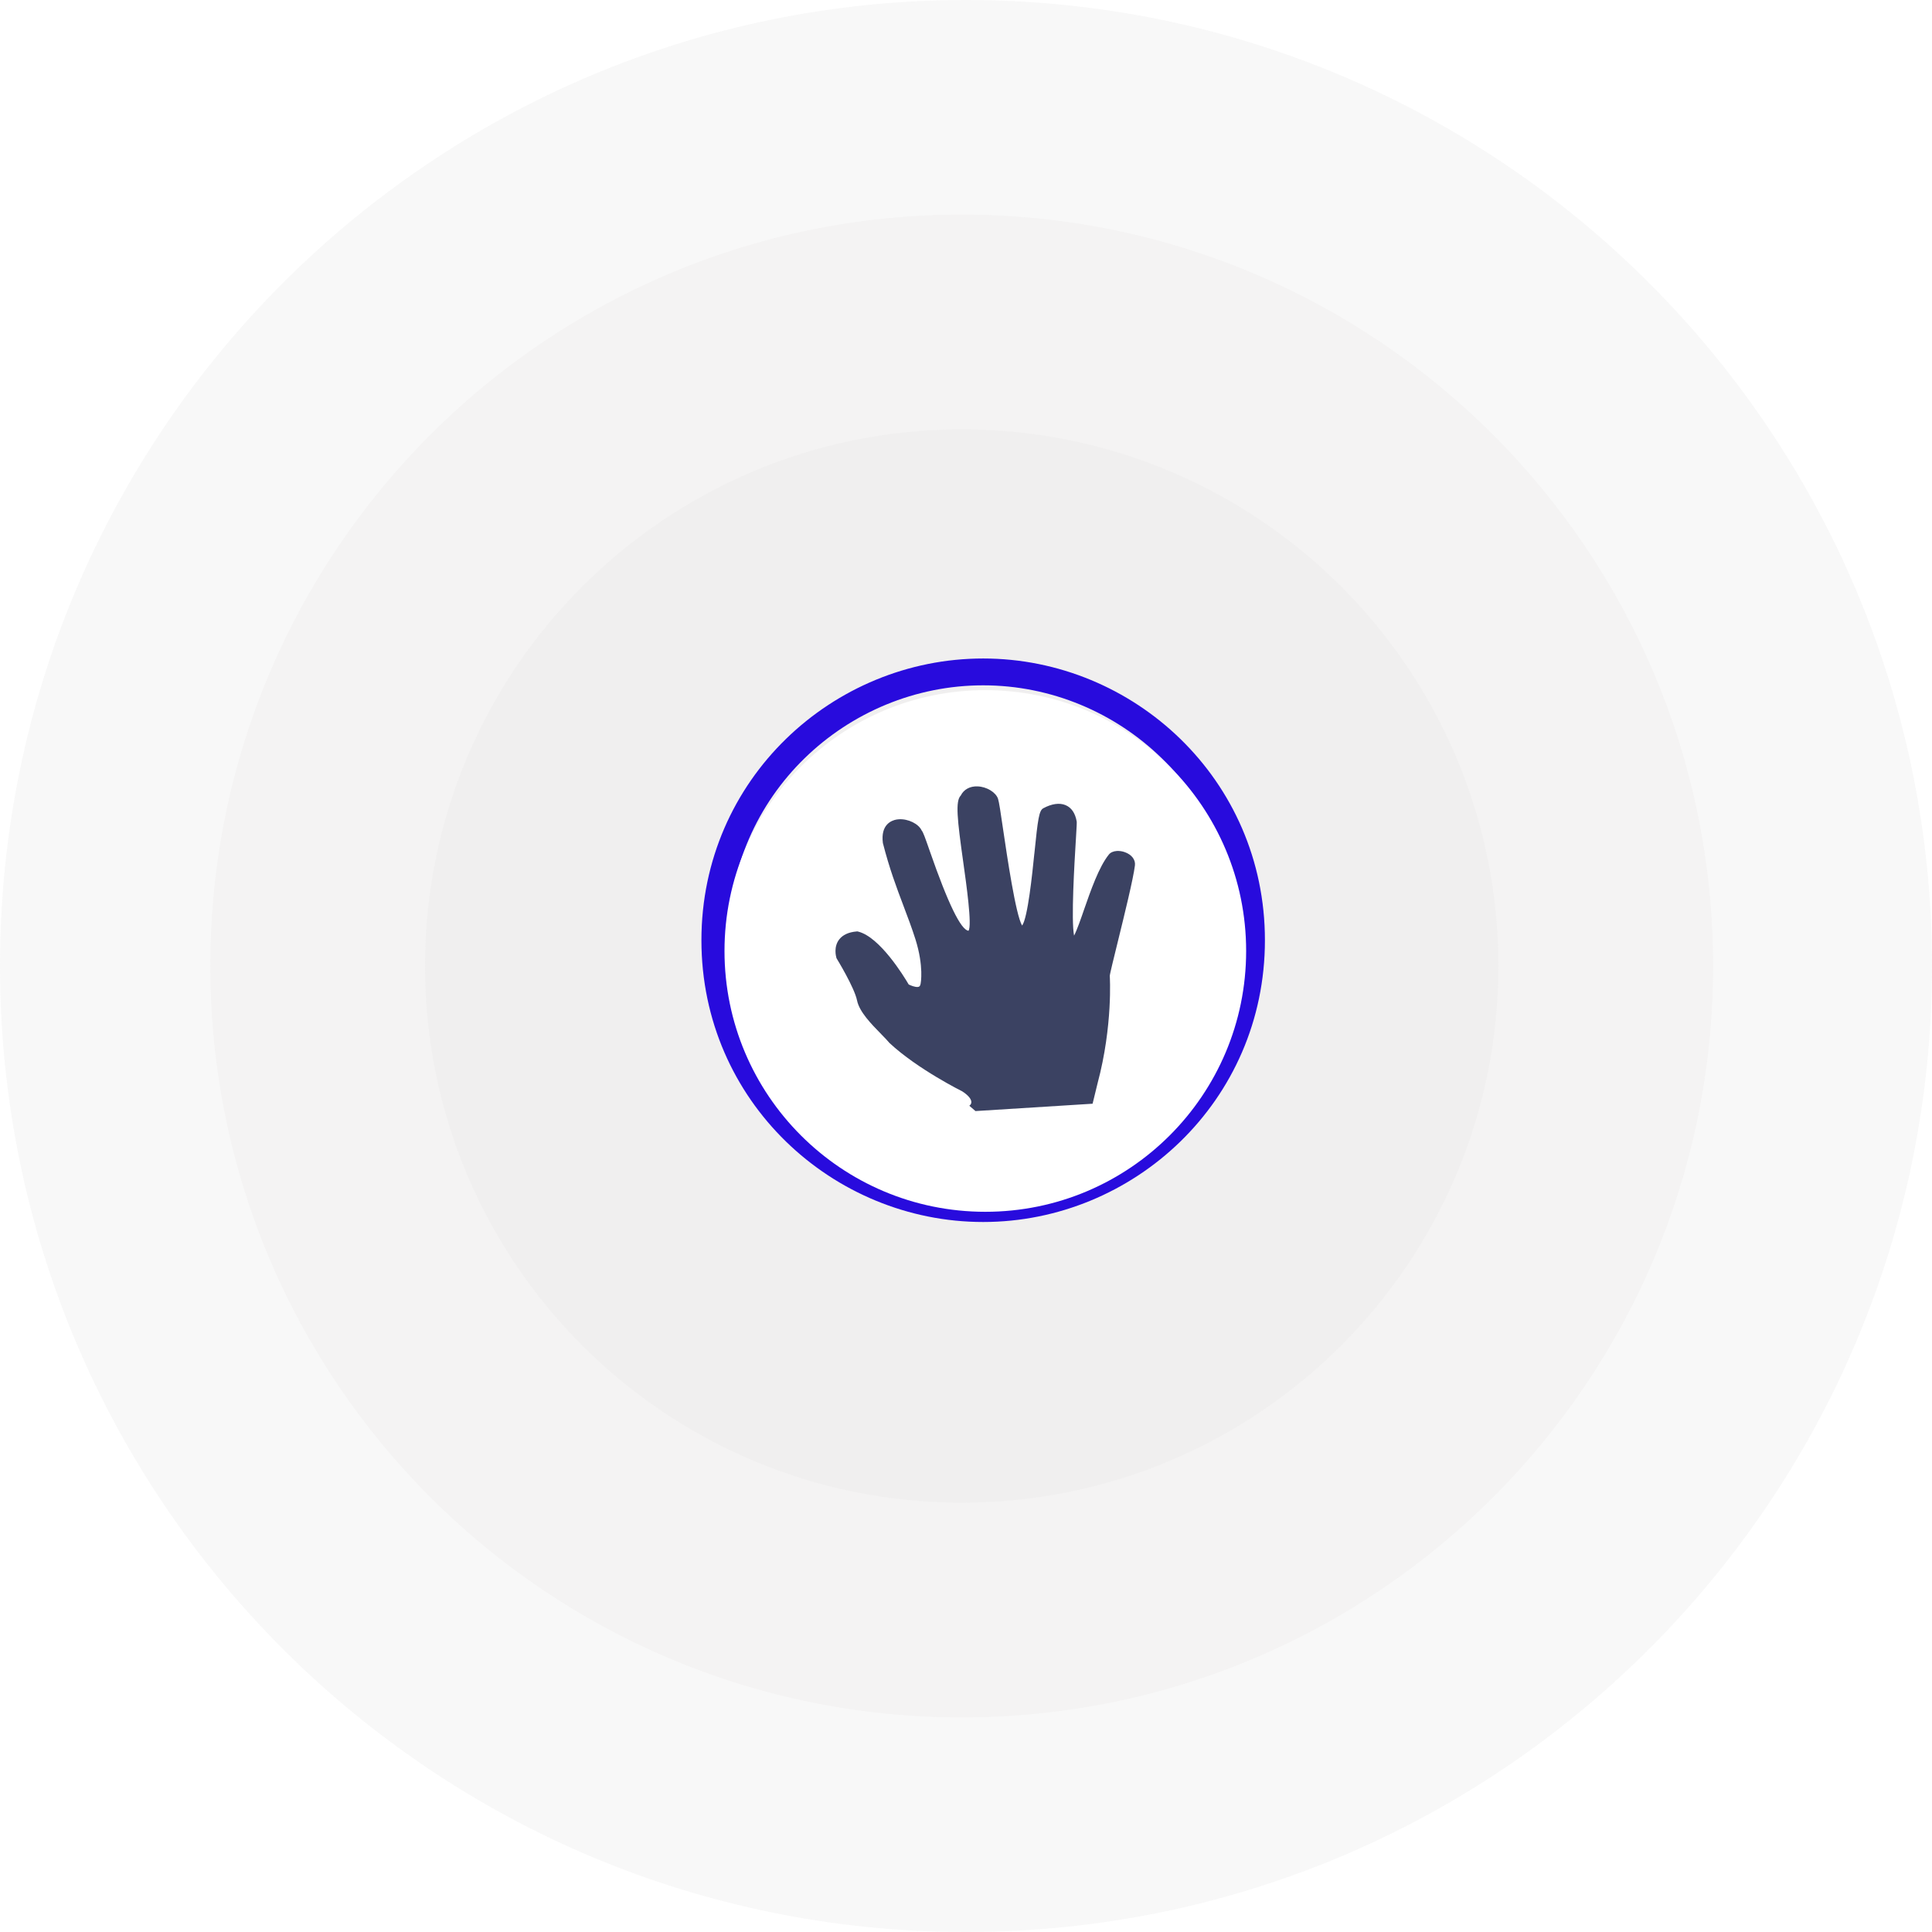 <svg width="1800" height="1800" viewBox="0 0 1800 1800" fill="none" xmlns="http://www.w3.org/2000/svg">
<g id="Frame 3">
<g id="Frame 1">
<g id="win bg">
<path id="bottom" d="M1800 900C1800 1397.06 1397.06 1800 900 1800C402.944 1800 0 1397.06 0 900C0 402.944 402.944 0 900 0C1397.06 0 1800 402.944 1800 900Z" fill="#BCB5B5" fill-opacity="0.1"/>
<path id="mid" d="M1596 900C1596 1286.6 1282.6 1600 896 1600C509.401 1600 196 1286.6 196 900C196 513.401 509.401 200 896 200C1282.6 200 1596 513.401 1596 900Z" fill="#BCB5B5" fill-opacity="0.08"/>
<path id="top" d="M896 1400C1172.14 1400 1396 1176.14 1396 900C1396 623.858 1172.14 400 896 400C619.858 400 396 623.858 396 900C396 1176.14 619.858 1400 896 1400Z" fill="#C4C4C4" fill-opacity="0.08"/>
</g>
</g>
<g id="paper 3">
<g id="paper 2">
<g id="paper 1">
<g id="separate 1 1">
<g id="paper">
<g id="paper-outline" filter="url(#filter0_i)">
<path id="Vector" d="M916 1136C1049.33 1136 1166 1028.94 1166 886C1166 743.059 1049.33 636 916 636C782.667 636 666 743.059 666 886C666 1028.94 782.667 1136 916 1136Z" stroke="#280BDD" stroke-width="25"/>
</g>
<path id="paper-container" d="M917.999 1129C1052.21 1129 1161 1020.21 1161 886C1161 751.796 1052.21 643 917.999 643C783.789 643 675 751.796 675 886C675 1020.21 783.789 1129 917.999 1129Z" fill="white"/>
<path id="paper-icon" d="M1047.71 793.854C1045.42 793.059 1043.02 792.709 1040.57 792.831C1037.28 793.038 1034.6 794.232 1033.06 796.194C1023.75 807.824 1016.16 829.786 1009.99 847.441C1007.2 855.597 1003.4 866.52 1000.69 871.705C997.821 857.18 1001.04 803.98 1002.28 783.491L1002.32 783.16C1003.17 768.928 1003.29 766.428 1003.13 765.331C1001.74 757.525 998.248 752.399 992.705 750.106C987.124 747.777 979.837 748.811 972.047 753.016C968.094 755.14 967.008 762.412 963.675 795.39L963.636 795.538C961.815 813.655 957.512 855.378 952.278 862.327C946.35 852.606 938.209 797.374 934.683 773.466C932.24 756.723 930.807 747.108 929.837 744.205C927.782 738.122 919.218 732.95 910.768 732.66C903.713 732.349 897.898 735.554 895.146 741.135C889.953 746.282 891.813 763.34 897.512 803.748C900.226 822.984 905.846 862.703 902.317 867.164C895.264 866.475 883.171 841.592 866.35 793.18C861.62 779.626 860.185 775.55 858.713 773.764C855.846 767.545 846.154 762.748 837.435 763.295C836.697 763.34 836 763.423 835.264 763.545C830.73 764.354 820.303 768.106 822.551 785.412C828.675 809.403 835.341 827.014 841.813 844.113L841.931 844.453C845.807 854.698 849.488 864.374 852.898 875.108C860.884 900.462 857.783 916.189 857.744 916.369C857.474 917.984 856.931 918.971 856.077 919.32C855.73 919.457 855.342 919.534 854.953 919.55C852.396 919.705 848.598 918.205 846.62 917.223C842.124 909.554 819.799 873.016 799.565 867.95L798.829 867.757L798.093 867.82C790.65 868.446 785.226 870.953 781.854 875.273C776.581 882.106 778.791 890.806 779.295 892.554L779.606 893.176C779.76 893.441 796 919.899 798.518 932.205C800.689 942.761 811.892 954.194 820.923 963.383L821.272 963.761C824.217 966.761 826.736 969.365 828.752 971.768C854.915 996.155 896.27 1016.66 896.581 1016.84C901.774 1020.23 904.644 1023.53 904.953 1026.35C905.069 1027.42 904.76 1028.5 904.024 1029.35L903.094 1030.19L908.829 1035.16L1017.94 1028.31L1022.59 1009.25C1036.97 955.432 1033.98 909.543 1033.95 909.239C1033.98 907.55 1038.02 891.219 1041.27 878.025L1041.35 877.689C1047.82 851.408 1055.85 818.709 1057.39 806.277C1058.06 800.957 1054.26 796.077 1047.71 793.854Z" fill="#3B4262"/>
</g>
</g>
</g>
</g>
</g>
</g>
<defs>
<filter id="filter0_i" x="653.5" y="619.5" width="525" height="529" filterUnits="userSpaceOnUse" color-interpolation-filters="sRGB">
<feFlood flood-opacity="0" result="BackgroundImageFix"/>
<feBlend mode="normal" in="SourceGraphic" in2="BackgroundImageFix" result="shape"/>
<feColorMatrix in="SourceAlpha" type="matrix" values="0 0 0 0 0 0 0 0 0 0 0 0 0 0 0 0 0 0 127 0" result="hardAlpha"/>
<feOffset dy="-10"/>
<feGaussianBlur stdDeviation="2"/>
<feComposite in2="hardAlpha" operator="arithmetic" k2="-1" k3="1"/>
<feColorMatrix type="matrix" values="0 0 0 0 0 0 0 0 0 0 0 0 0 0 0 0 0 0 0.25 0"/>
<feBlend mode="normal" in2="shape" result="effect1_innerShadow"/>
</filter>
</defs>
</svg>
